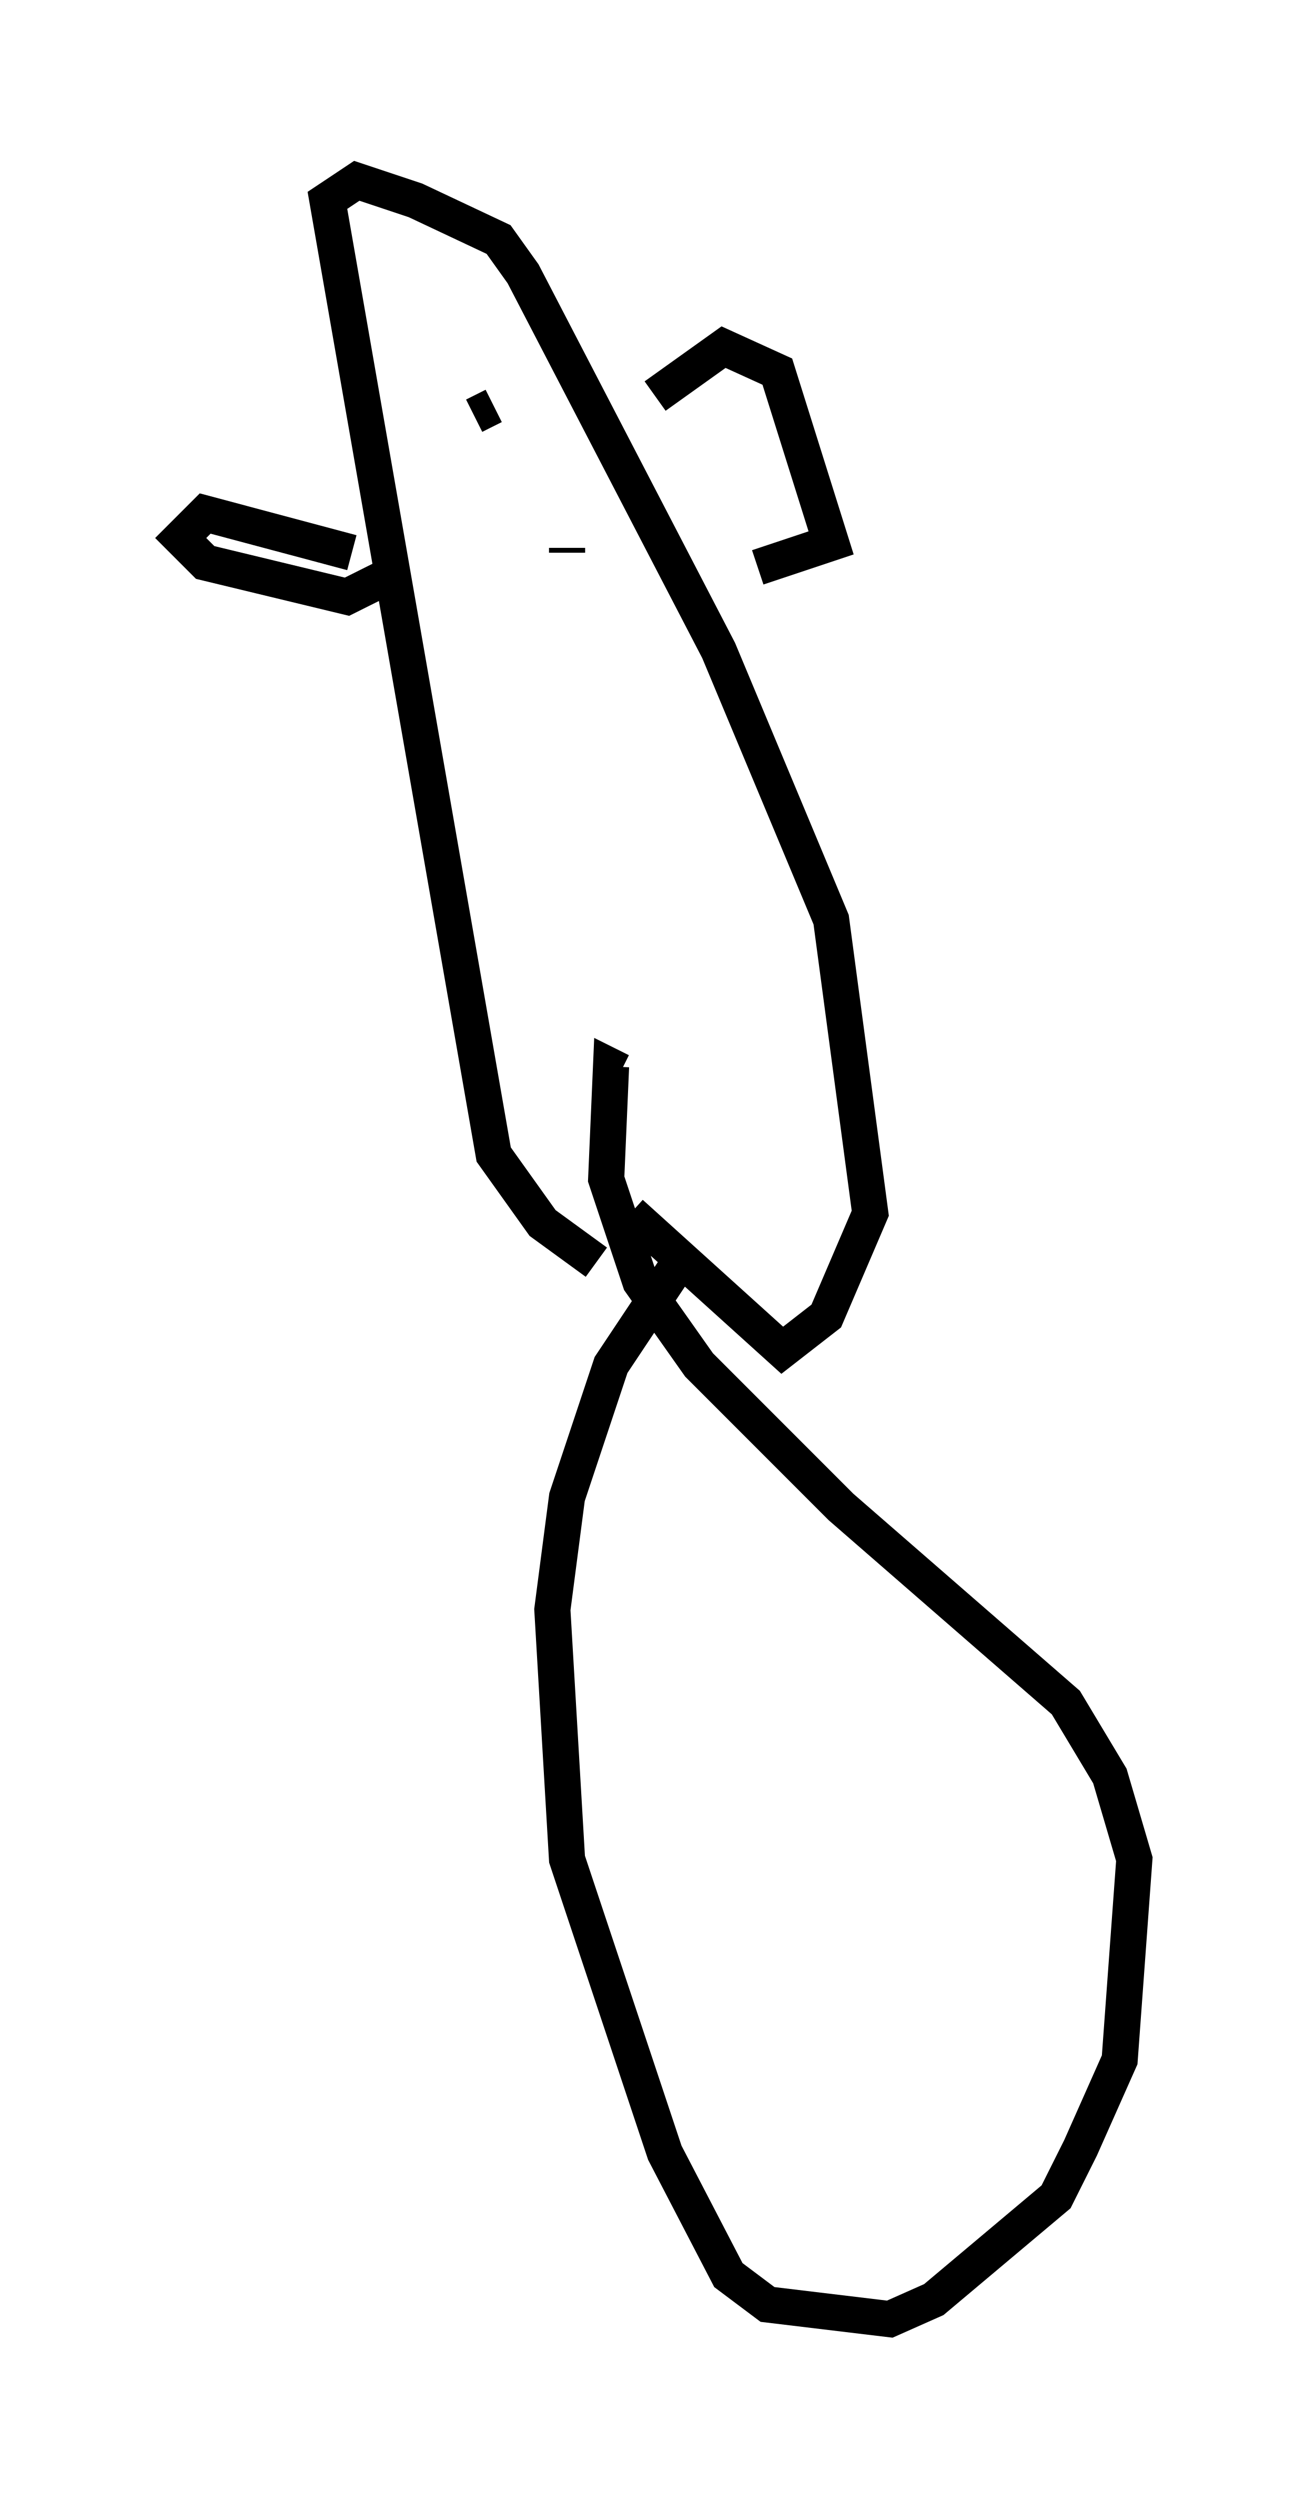 <?xml version="1.0" encoding="utf-8" ?>
<svg baseProfile="full" height="69.133" version="1.1" width="36.387" xmlns="http://www.w3.org/2000/svg" xmlns:ev="http://www.w3.org/2001/xml-events" xmlns:xlink="http://www.w3.org/1999/xlink"><defs /><rect fill="white" height="69.133" width="36.387" x="0" y="0" /><path d="M19.614, 34.77 m-0.812, 0.135 l-1.894, 2.842 -1.218, 3.654 l-0.406, 3.112 0.406, 6.901 l2.706, 8.119 1.759, 3.383 l1.083, 0.812 3.383, 0.406 l1.218, -0.541 3.383, -2.842 l0.677, -1.353 1.083, -2.436 l0.406, -5.548 -0.677, -2.3 l-1.218, -2.03 -6.225, -5.413 l-3.924, -3.924 -1.624, -2.3 l-0.947, -2.842 0.135, -3.112 l0.271, 0.135 m-0.677, 5.277 l-1.488, -1.083 -1.353, -1.894 l-4.601, -26.387 0.812, -0.541 l1.624, 0.541 2.3, 1.083 l0.677, 0.947 5.413, 10.419 l3.112, 7.442 1.083, 8.119 l-1.218, 2.842 -1.218, 0.947 l-4.195, -3.789 m0.677, -22.598 l1.894, -1.353 1.488, 0.677 l1.488, 4.736 -2.03, 0.677 m-11.231, -0.406 l-4.059, -1.083 -0.677, 0.677 l0.677, 0.677 3.924, 0.947 l1.083, -0.541 m2.977, -4.736 l-0.541, 0.271 m2.571, 3.789 l0.0, -0.135 " fill="none" stroke="black" stroke-width="1" /></svg>